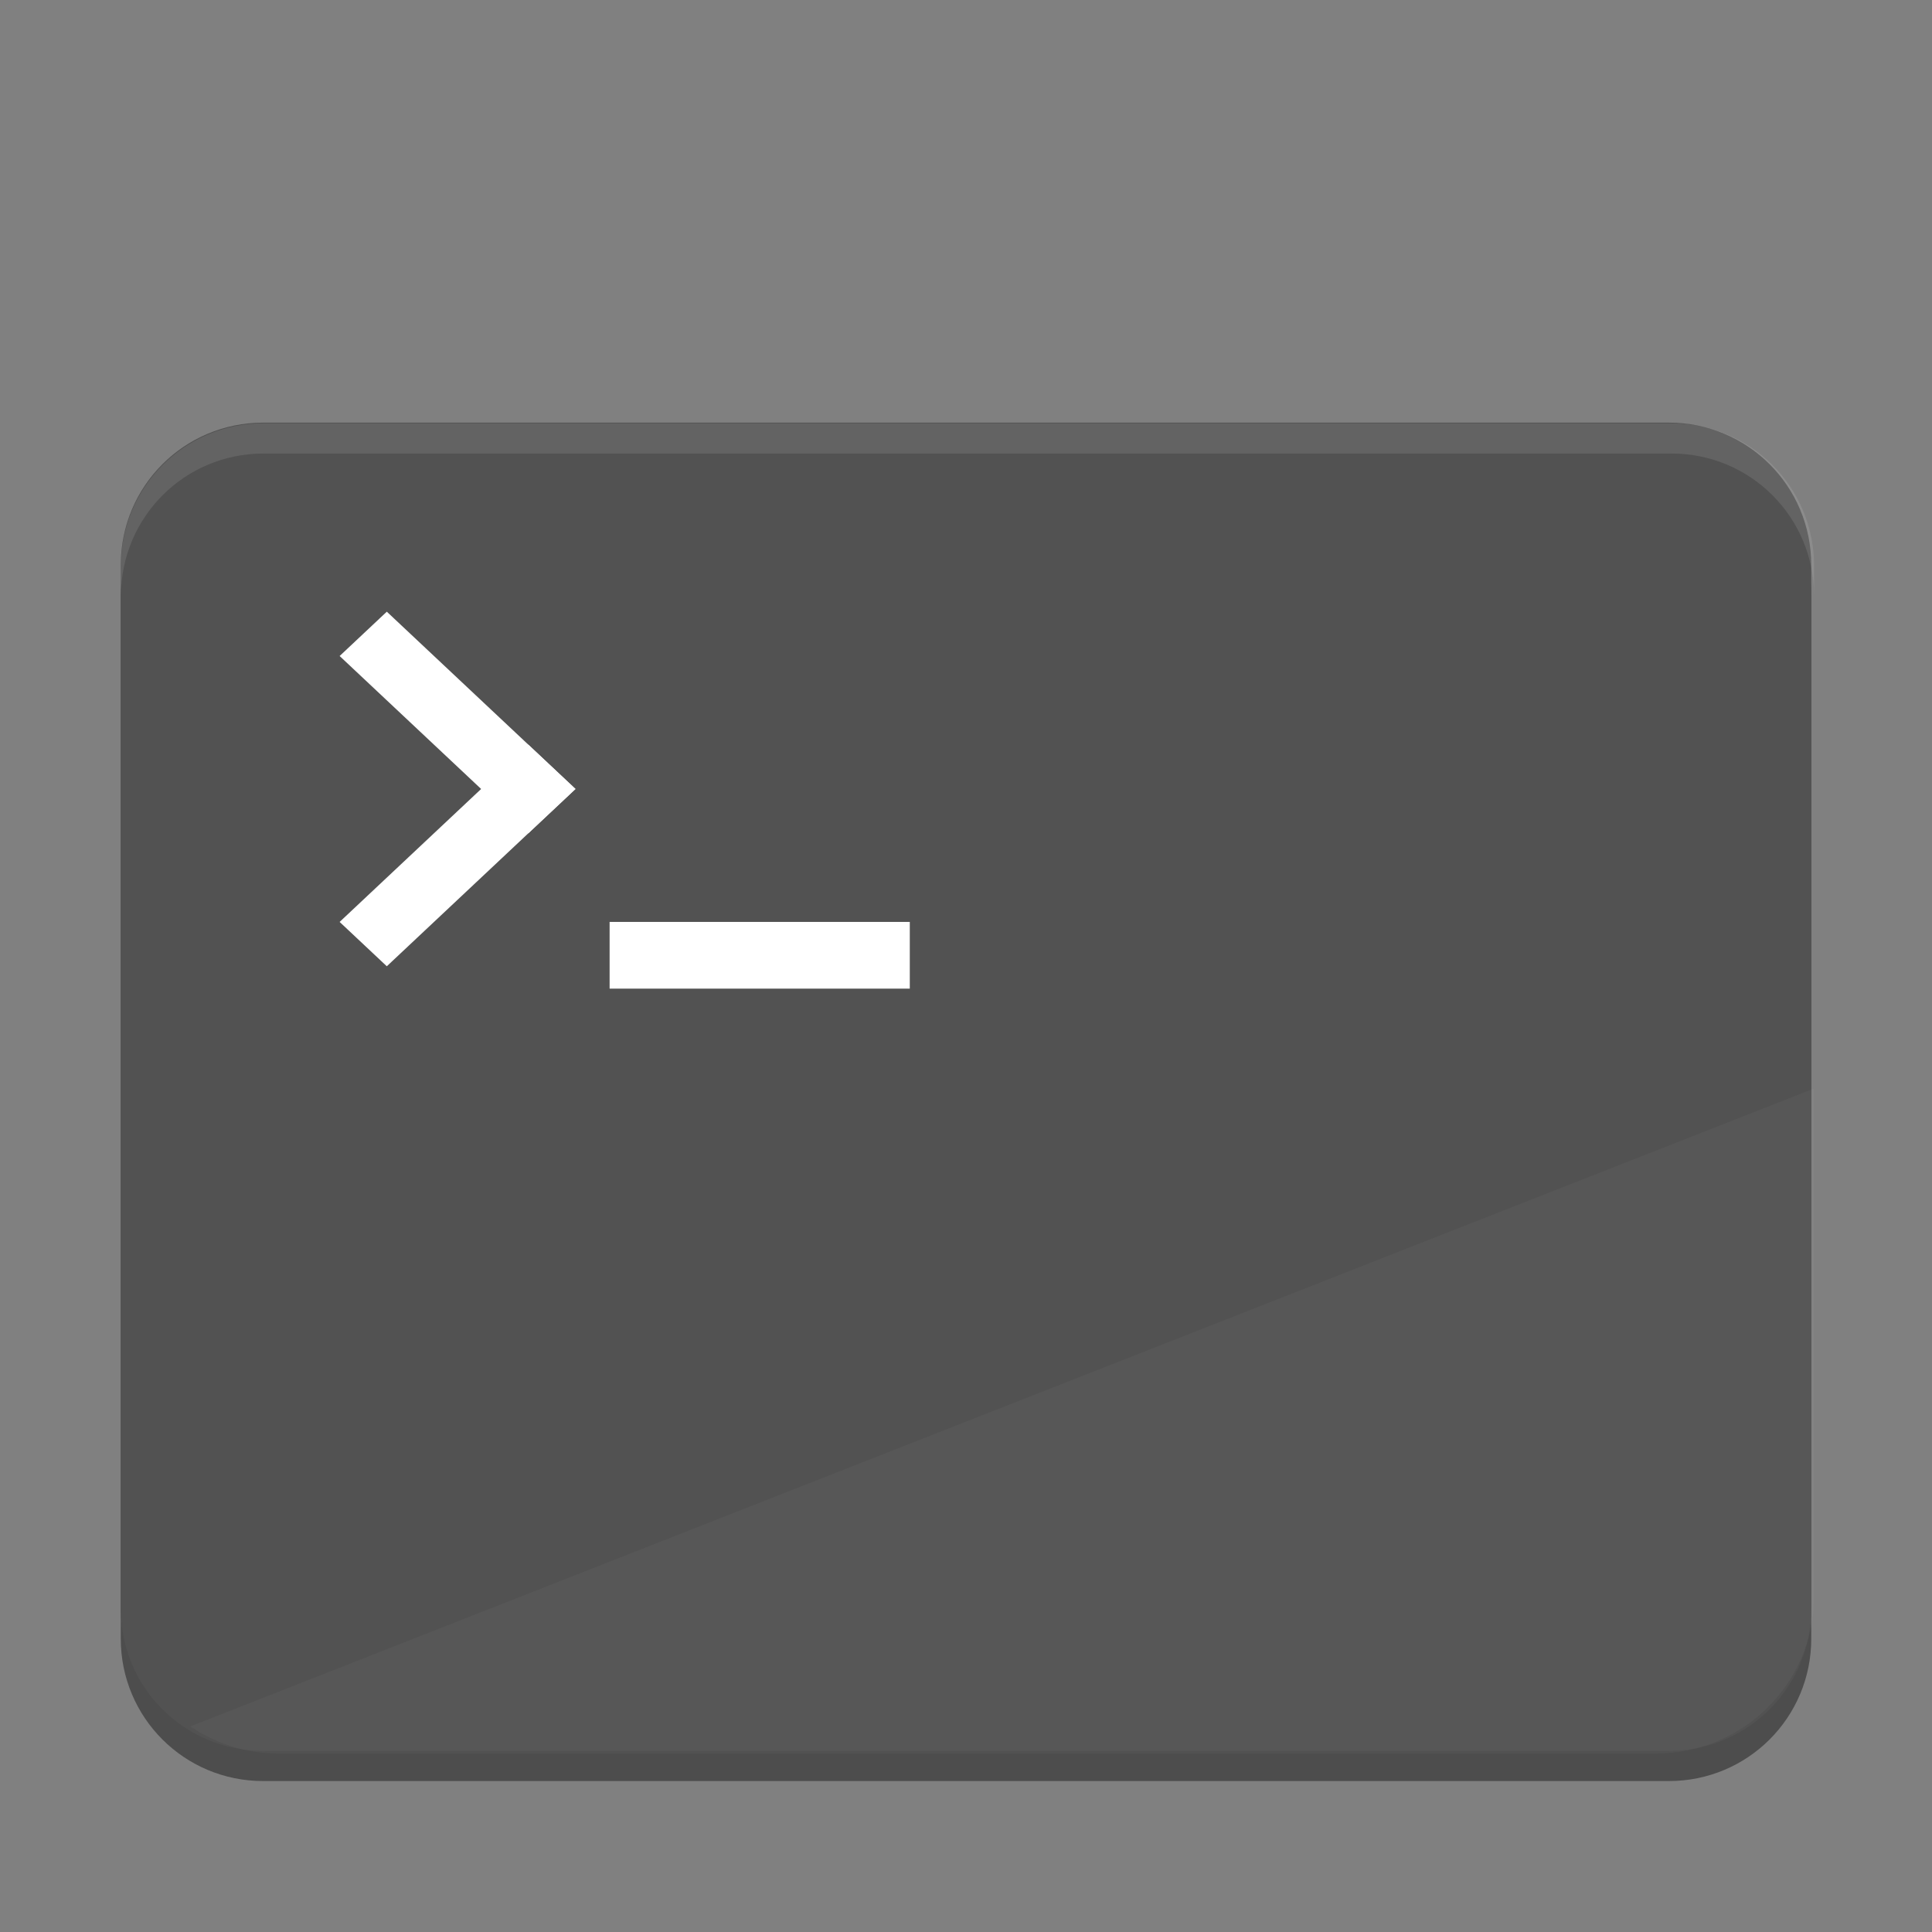 <ns0:svg xmlns:ns0="http://www.w3.org/2000/svg" xmlns:ns1="http://sodipodi.sourceforge.net/DTD/sodipodi-0.dtd" xmlns:ns2="http://www.inkscape.org/namespaces/inkscape" ns1:docname="org.gnome.Terminal.svg" id="svg8" version="1.1" viewBox="0 0 67.733 67.733" height="256" width="256">
  <ns0:rect x="0" y="0" width="67.733" height="67.733" fill="#808080" stroke="none"/>
  <ns0:defs id="defs2" />
  <ns1:namedview ns2:window-maximized="1" ns2:window-y="27" ns2:window-x="1920" ns2:window-height="1016" ns2:window-width="1920" units="px" showgrid="false" ns2:document-rotation="0" ns2:current-layer="g1156" ns2:document-units="px" ns2:cy="129.83818" ns2:cx="113.06274" ns2:zoom="5.6568542" ns2:pageshadow="2" ns2:pageopacity="0.0" borderopacity="1.0" bordercolor="#666666" pagecolor="#ffffff" id="base" />
  <ns0:g ns2:groupmode="layer" id="layer1" ns2:label="Background" style="display:inline">
    <ns0:g ns2:label="Shadow" id="layer10" ns2:groupmode="layer" style="display:inline;opacity:0.4">
      <ns0:path id="path953" style="display:inline;fill:#000000;fill-opacity:1;stroke:none;stroke-width:1.357;stroke-linecap:round;stroke-linejoin:round;stroke-miterlimit:4;stroke-dasharray:none;paint-order:stroke fill markers" d="m 9.226,15.875 c -2.766,0 -4.992,2.227 -4.992,4.992 0,12.194 0,24.388 0,36.582 0,2.766 2.227,4.992 4.992,4.992 H 58.508 c 2.766,0 4.992,-2.227 4.992,-4.992 0,-12.194 0,-24.388 0,-36.582 0,-2.766 -2.227,-4.992 -4.992,-4.992 z" ns1:nodetypes="sccssccss" />
    </ns0:g>
    <ns0:g style="display:inline" ns2:label="Colour" id="g1174" ns2:groupmode="layer">
      <ns0:path id="rect1168" style="display:inline;fill:#525252;fill-opacity:1;stroke:none;stroke-width:1.357;stroke-linecap:round;stroke-linejoin:round;stroke-miterlimit:4;stroke-dasharray:none;paint-order:stroke fill markers" d="m 9.226,14.817 c -2.766,0 -4.992,2.227 -4.992,4.992 0,12.194 0,24.388 0,36.582 0,2.766 2.227,4.992 4.992,4.992 H 58.508 c 2.766,0 4.992,-2.227 4.992,-4.992 0,-12.194 0,-24.388 0,-36.582 0,-2.766 -2.227,-4.992 -4.992,-4.992 z" ns1:nodetypes="sccssccss" />
    </ns0:g>
    <ns0:g ns2:groupmode="layer" id="layer2" ns2:label="Highlight" style="opacity:0.1">
      <ns0:path id="path958" style="display:inline;fill:#ffffff;fill-opacity:1;stroke:none;stroke-width:5.13;stroke-linecap:round;stroke-linejoin:round;stroke-miterlimit:4;stroke-dasharray:none;paint-order:stroke fill markers" d="M 34.869 56 C 24.416 56 16 64.416 16 74.869 L 16 78.869 C 16 68.416 24.416 60 34.869 60 L 221.131 60 C 231.584 60 240 68.416 240 78.869 L 240 74.869 C 240 64.416 231.584 56 221.131 56 L 34.869 56 z " transform="scale(0.265)" />
    </ns0:g>
  </ns0:g>
  <ns0:g ns2:label="Graphic" id="g1156" ns2:groupmode="layer" style="display:inline">
    <ns0:g id="g851">
      <ns0:g id="g845">
        <ns0:rect style="display:inline;opacity:1;fill:#ffffff;stroke:none;stroke-width:8.833;stroke-linecap:round;stroke-linejoin:round;stroke-miterlimit:4;stroke-dasharray:none;paint-order:stroke markers fill" id="rect840" width="2.269" height="9.074" x="6.352" y="24.954" transform="matrix(-0.729,0.685,0.729,0.685,0,0)" />
        <ns0:rect style="display:inline;opacity:1;fill:#ffffff;stroke:none;stroke-width:8.833;stroke-linecap:round;stroke-linejoin:round;stroke-miterlimit:4;stroke-dasharray:none;paint-order:stroke markers fill" id="rect843" width="2.269" height="9.074" x="-34.028" y="6.352" transform="matrix(-0.729,-0.685,-0.729,0.685,0,0)" />
      </ns0:g>
      <ns0:rect style="display:inline;opacity:1;fill:#ffffff;stroke:none;stroke-width:9.658;stroke-linecap:round;stroke-linejoin:round;stroke-miterlimit:4;stroke-dasharray:none;paint-order:stroke markers fill" id="rect845" width="2.339" height="10.524" x="-34.66" y="-31.896" transform="matrix(0,-1,-1,0,0,0)" />
    </ns0:g>
  </ns0:g>
  <ns0:g ns2:groupmode="layer" id="layer3" ns2:label="Large Highlight" style="display:inline;opacity:0.055">
    <ns0:path id="path931" style="display:inline;color:#000000;font-style:normal;font-variant:normal;font-weight:normal;font-stretch:normal;font-size:medium;line-height:normal;font-family:sans-serif;font-variant-ligatures:normal;font-variant-position:normal;font-variant-caps:normal;font-variant-numeric:normal;font-variant-alternates:normal;font-variant-east-asian:normal;font-feature-settings:normal;font-variation-settings:normal;text-indent:0;text-align:start;text-decoration:none;text-decoration-line:none;text-decoration-style:solid;text-decoration-color:#000000;letter-spacing:normal;word-spacing:normal;text-transform:none;writing-mode:lr-tb;direction:ltr;text-orientation:mixed;dominant-baseline:auto;baseline-shift:baseline;text-anchor:start;white-space:normal;shape-padding:0;shape-margin:0;inline-size:0;clip-rule:nonzero;overflow:visible;visibility:visible;isolation:auto;mix-blend-mode:normal;color-interpolation:sRGB;color-interpolation-filters:linearRGB;solid-color:#000000;solid-opacity:1;vector-effect:none;fill:#ffffff;fill-opacity:1;fill-rule:nonzero;stroke:none;stroke-width:3.78;stroke-linecap:round;stroke-linejoin:round;stroke-miterlimit:4;stroke-dasharray:none;stroke-dashoffset:0;stroke-opacity:1;paint-order:stroke fill markers;color-rendering:auto;image-rendering:auto;shape-rendering:auto;text-rendering:auto;enable-background:accumulate;stop-color:#000000;opacity:0.5" d="M 240 144 L 127.994 187.998 L 25.178 228.395 C 28.535 230.667 32.587 231.998 36.947 231.998 L 219.051 231.998 C 230.604 231.998 240 222.672 240 211.166 L 240 144 z " transform="scale(0.265)" />
  </ns0:g>
</ns0:svg>
